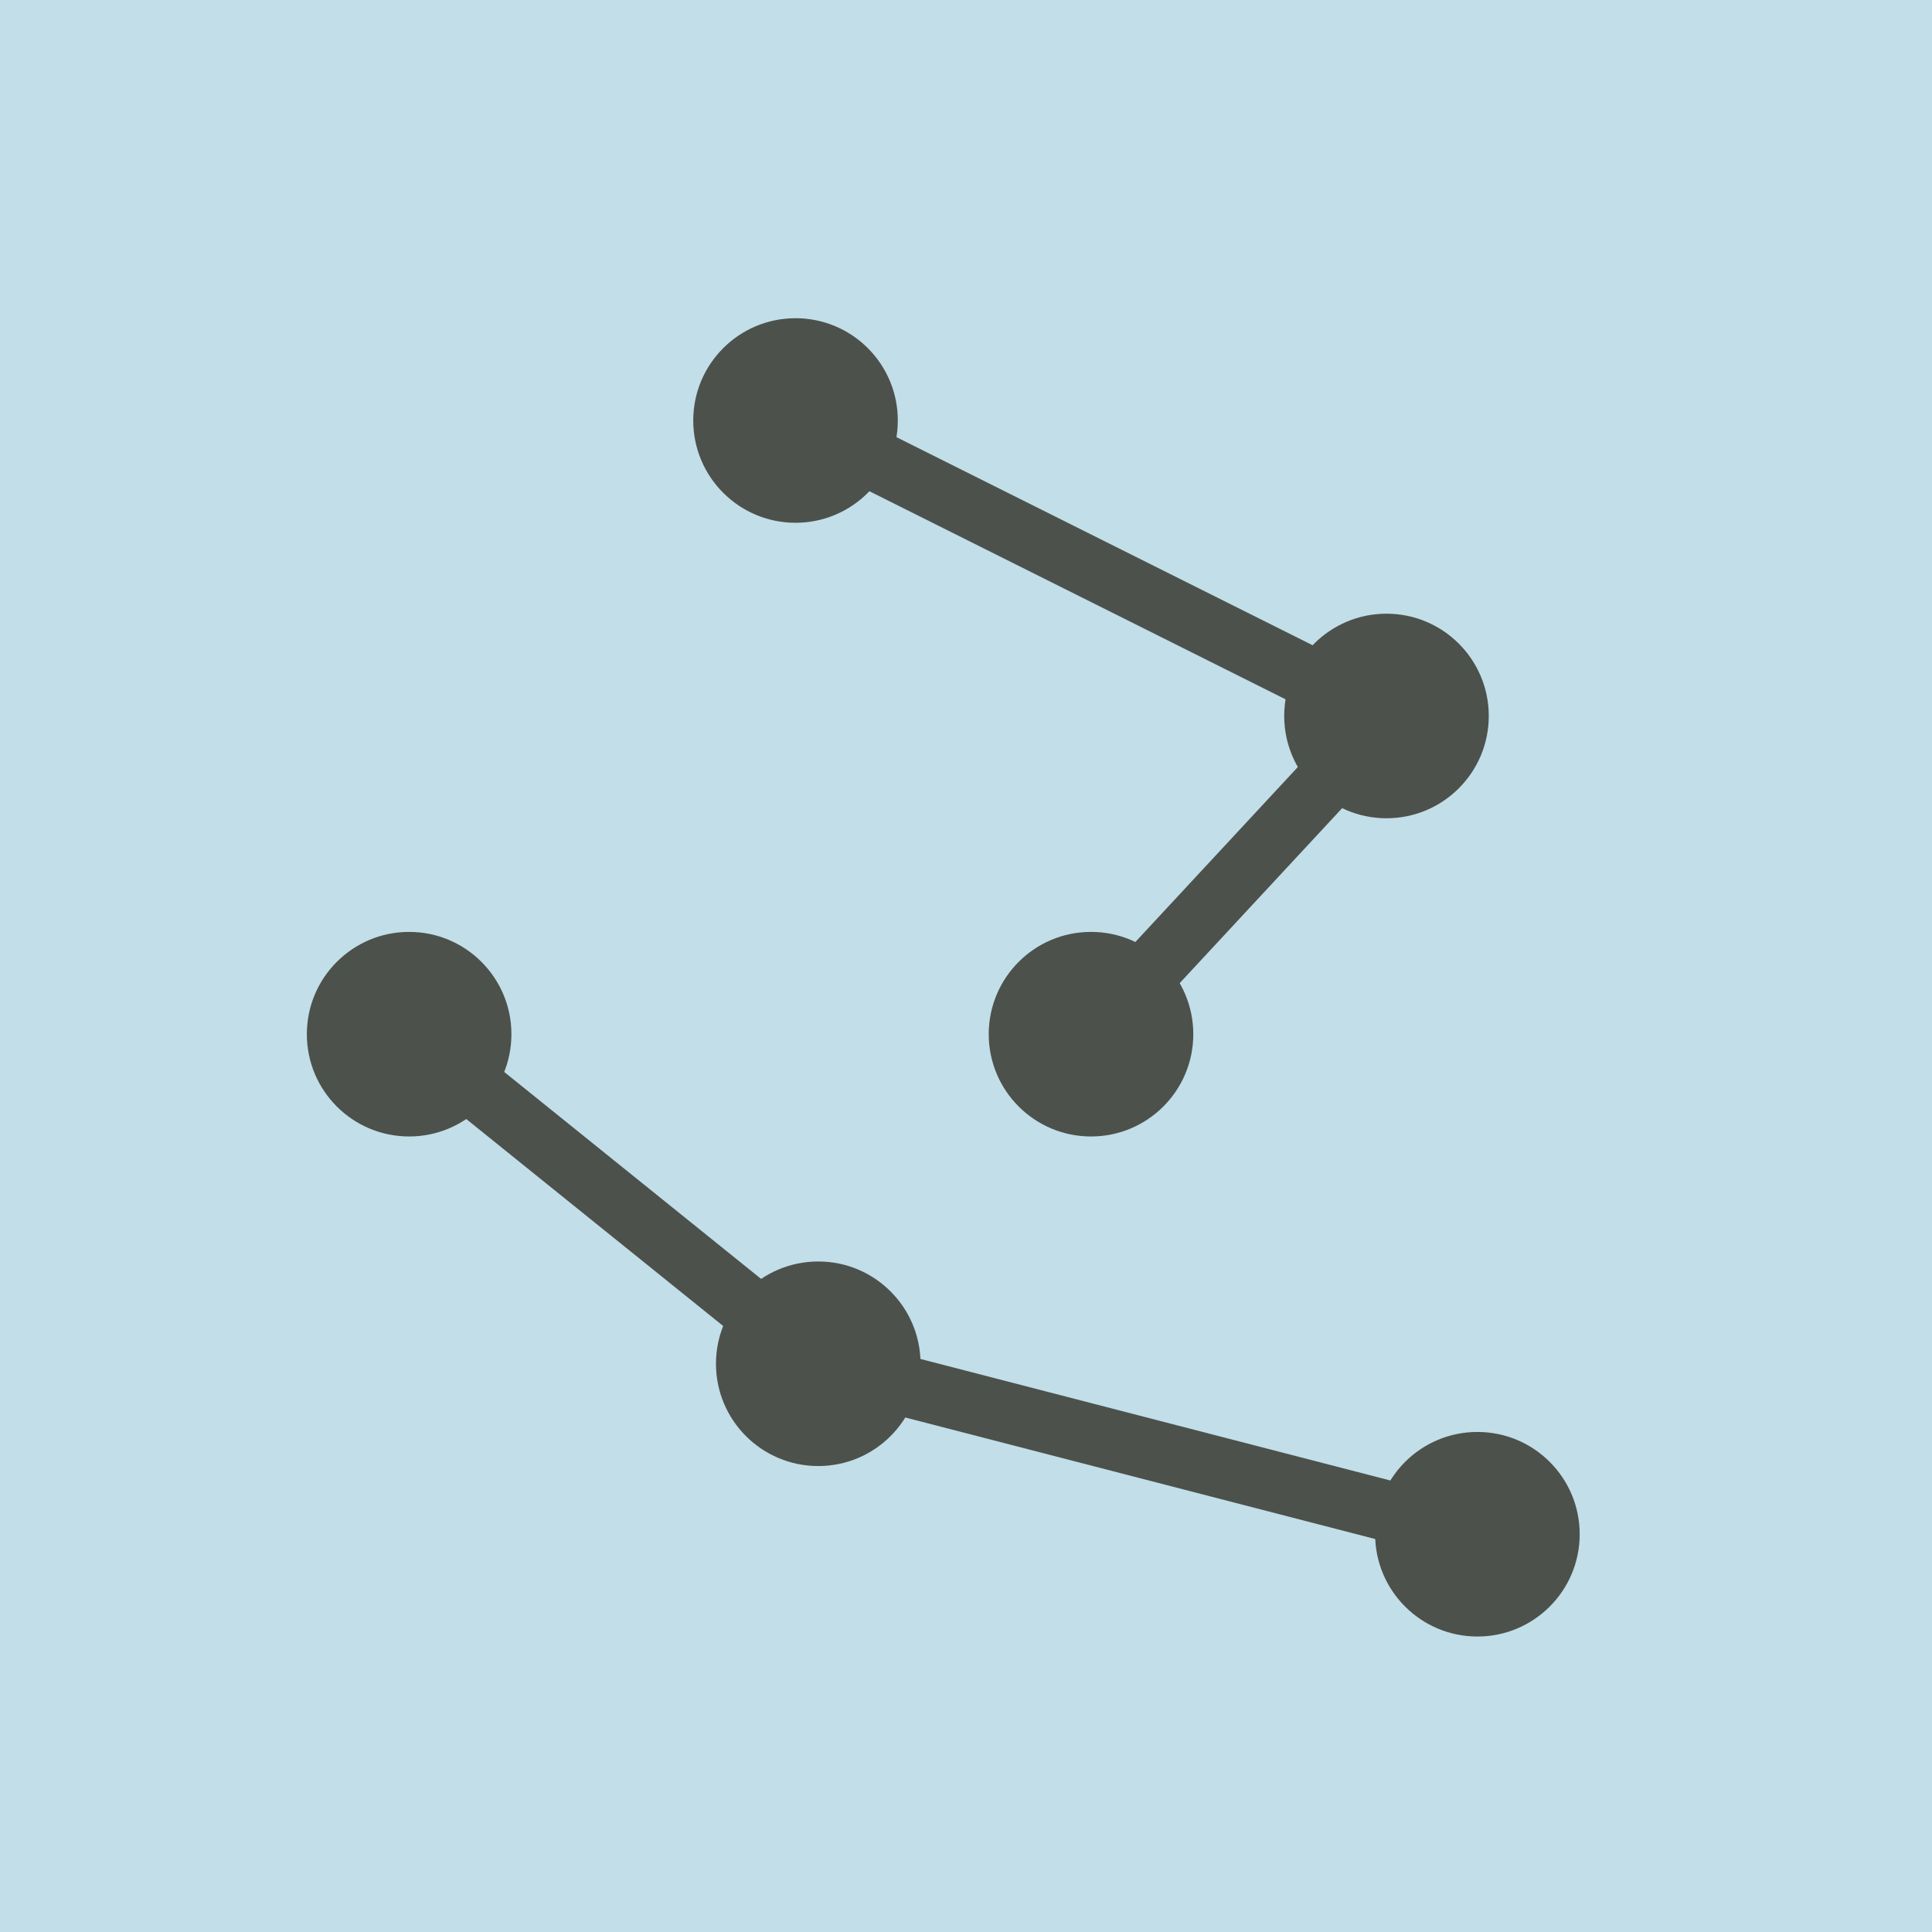 <?xml version="1.0" encoding="utf-8"?>
<!-- Generator: Adobe Illustrator 18.1.1, SVG Export Plug-In . SVG Version: 6.00 Build 0)  -->
<svg version="1.1" id="Calque_1" xmlns="http://www.w3.org/2000/svg" xmlns:xlink="http://www.w3.org/1999/xlink" x="0px" y="0px"
	 viewBox="0 0 17 17" enable-background="new 0 0 17 17" xml:space="preserve">
<g>
	<rect x="0" y="0" fill="#C2DEE8" width="17" height="17"/>
	<polyline fill="none" stroke="#4C514C" stroke-width="0.532" stroke-miterlimit="10" points="3.6,9.1 7.2,12 13,13.5 	"/>
	<polyline fill="none" stroke="#4C514C" stroke-width="0.532" stroke-miterlimit="10" points="7,3.7 12.2,6.3 9.6,9.1 	"/>
	<circle fill="#4C514C" cx="3.6" cy="9.1" r="0.9"/>
	<circle fill="#4C514C" cx="7.2" cy="12" r="0.9"/>
	<circle fill="#4C514C" cx="13" cy="13.5" r="0.9"/>
	<circle fill="#4C514C" cx="7" cy="3.7" r="0.9"/>
	<circle fill="#4C514C" cx="12.2" cy="6.3" r="0.9"/>
	<circle fill="#4C514C" cx="9.6" cy="9.1" r="0.9"/>
</g>
</svg>
